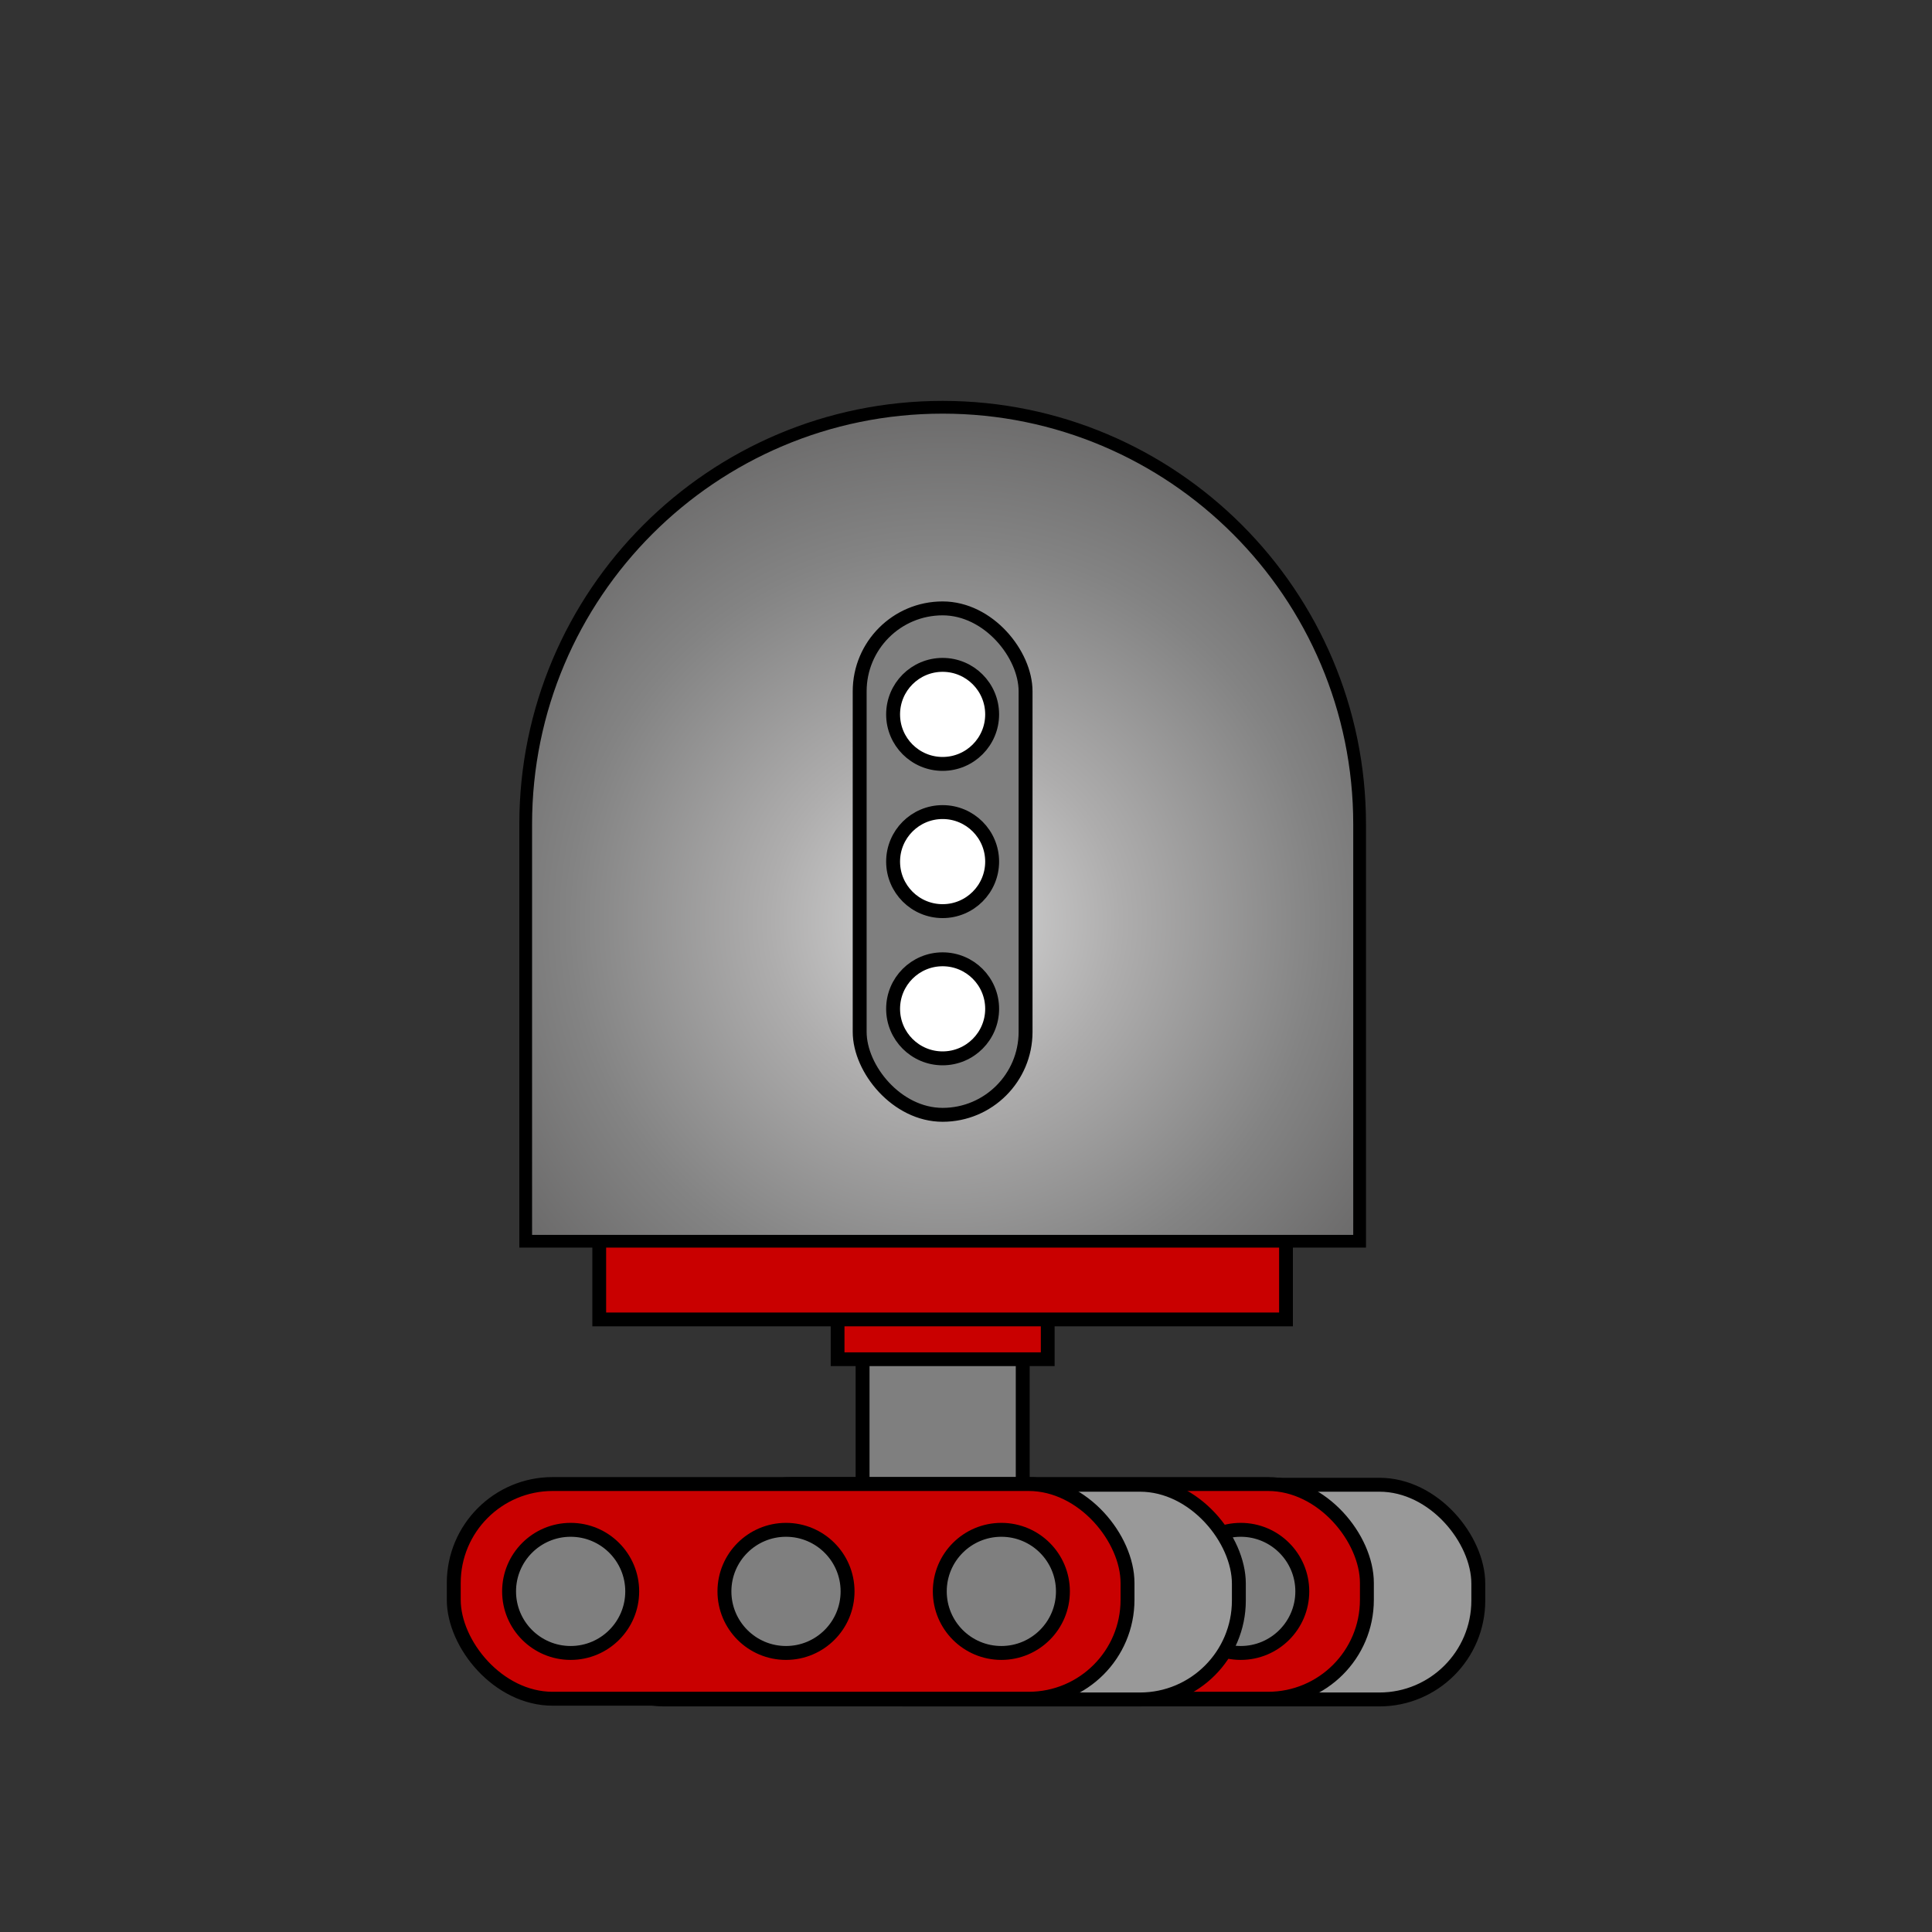 <?xml version="1.0" encoding="UTF-8"?><svg id="Robos" xmlns="http://www.w3.org/2000/svg" xmlns:xlink="http://www.w3.org/1999/xlink" viewBox="0 0 300 300"><rect x="0" y="0" width="300" height="300" fill="#333333" stroke="none"/><defs><style>.cls-1{fill:#999;}.cls-1,.cls-2,.cls-3,.cls-4,.cls-5,.cls-6{stroke:#000;stroke-miterlimit:10;}.cls-1,.cls-3,.cls-5,.cls-6{stroke-width:2.16px;}.cls-2{fill:url(#radial-gradient);stroke-width:1.98px;}.cls-2,.cls-4{stroke-linecap:round;}.cls-3{fill:#fff;}.cls-4{stroke-width:2.14px;}.cls-4,.cls-5{fill:#c90000;}.cls-6{fill:#7f7f7f;}</style><radialGradient id="radial-gradient" cx="66.1" cy="80.75" fx="66.1" fy="80.75" r="97.49" gradientTransform="matrix(1, 0, 0, 1, 0, 0)" gradientUnits="userSpaceOnUse"><stop offset="0" stop-color="#d9d9d9"/><stop offset=".28" stop-color="#aeadad"/><stop offset=".6" stop-color="#838383"/><stop offset=".85" stop-color="#696868"/><stop offset="1" stop-color="#605f5f"/></radialGradient><symbol id="Robot_base_1_2" viewBox="0 0 131.47 181.33"><g><rect class="cls-6" x="53.3" y="141.51" width="24.87" height="38.74"/><polyline class="cls-4" points="82.05 143.39 82.05 148.81 49.42 148.81 49.42 143.39"/><polyline class="cls-4" points="119.05 130.48 119.05 142.63 12.41 142.63 12.41 130.48"/><path class="cls-2" d="M65.73,.99h0c35.73,0,64.75,29.01,64.75,64.75v64.75H.99V65.73C.99,30,30,.99,65.73,.99Z"/><rect class="cls-6" x="52.85" y="32.22" width="25.76" height="78.64" rx="12.88" ry="12.88"/><g><circle class="cls-3" cx="65.73" cy="48.68" r="7.69"/><circle class="cls-3" cx="65.73" cy="71.54" r="7.69"/><circle class="cls-3" cx="65.73" cy="94.4" r="7.69"/></g></g></symbol><symbol id="Robot_wheels_1" viewBox="0 0 161.25 35.61"><g><rect class="cls-1" x="55.55" y="1.19" width="104.62" height="33.34" rx="15.36" ry="15.36"/><rect class="cls-5" x="38.25" y="1.08" width="104.62" height="33.34" rx="15.36" ry="15.36"/><circle class="cls-3" cx="56.41" cy="17.75" r="9.56"/><circle class="cls-3" cx="89.84" cy="17.75" r="9.56"/><circle class="cls-6" cx="123.28" cy="17.75" r="9.56"/><rect class="cls-1" x="18.37" y="1.19" width="104.62" height="33.34" rx="15.36" ry="15.36"/><rect class="cls-5" x="1.08" y="1.08" width="104.62" height="33.34" rx="15.36" ry="15.36"/><circle class="cls-6" cx="19.23" cy="17.75" r="9.56"/><circle class="cls-6" cx="52.67" cy="17.75" r="9.56"/><circle class="cls-6" cx="86.11" cy="17.75" r="9.56"/></g></symbol></defs><use width="131.47" height="181.33" transform="translate(80.64 62.25)" xlink:href="#Robot_base_1_2"/><use width="161.25" height="35.61" transform="translate(69.38 229.36)" xlink:href="#Robot_wheels_1"/></svg>